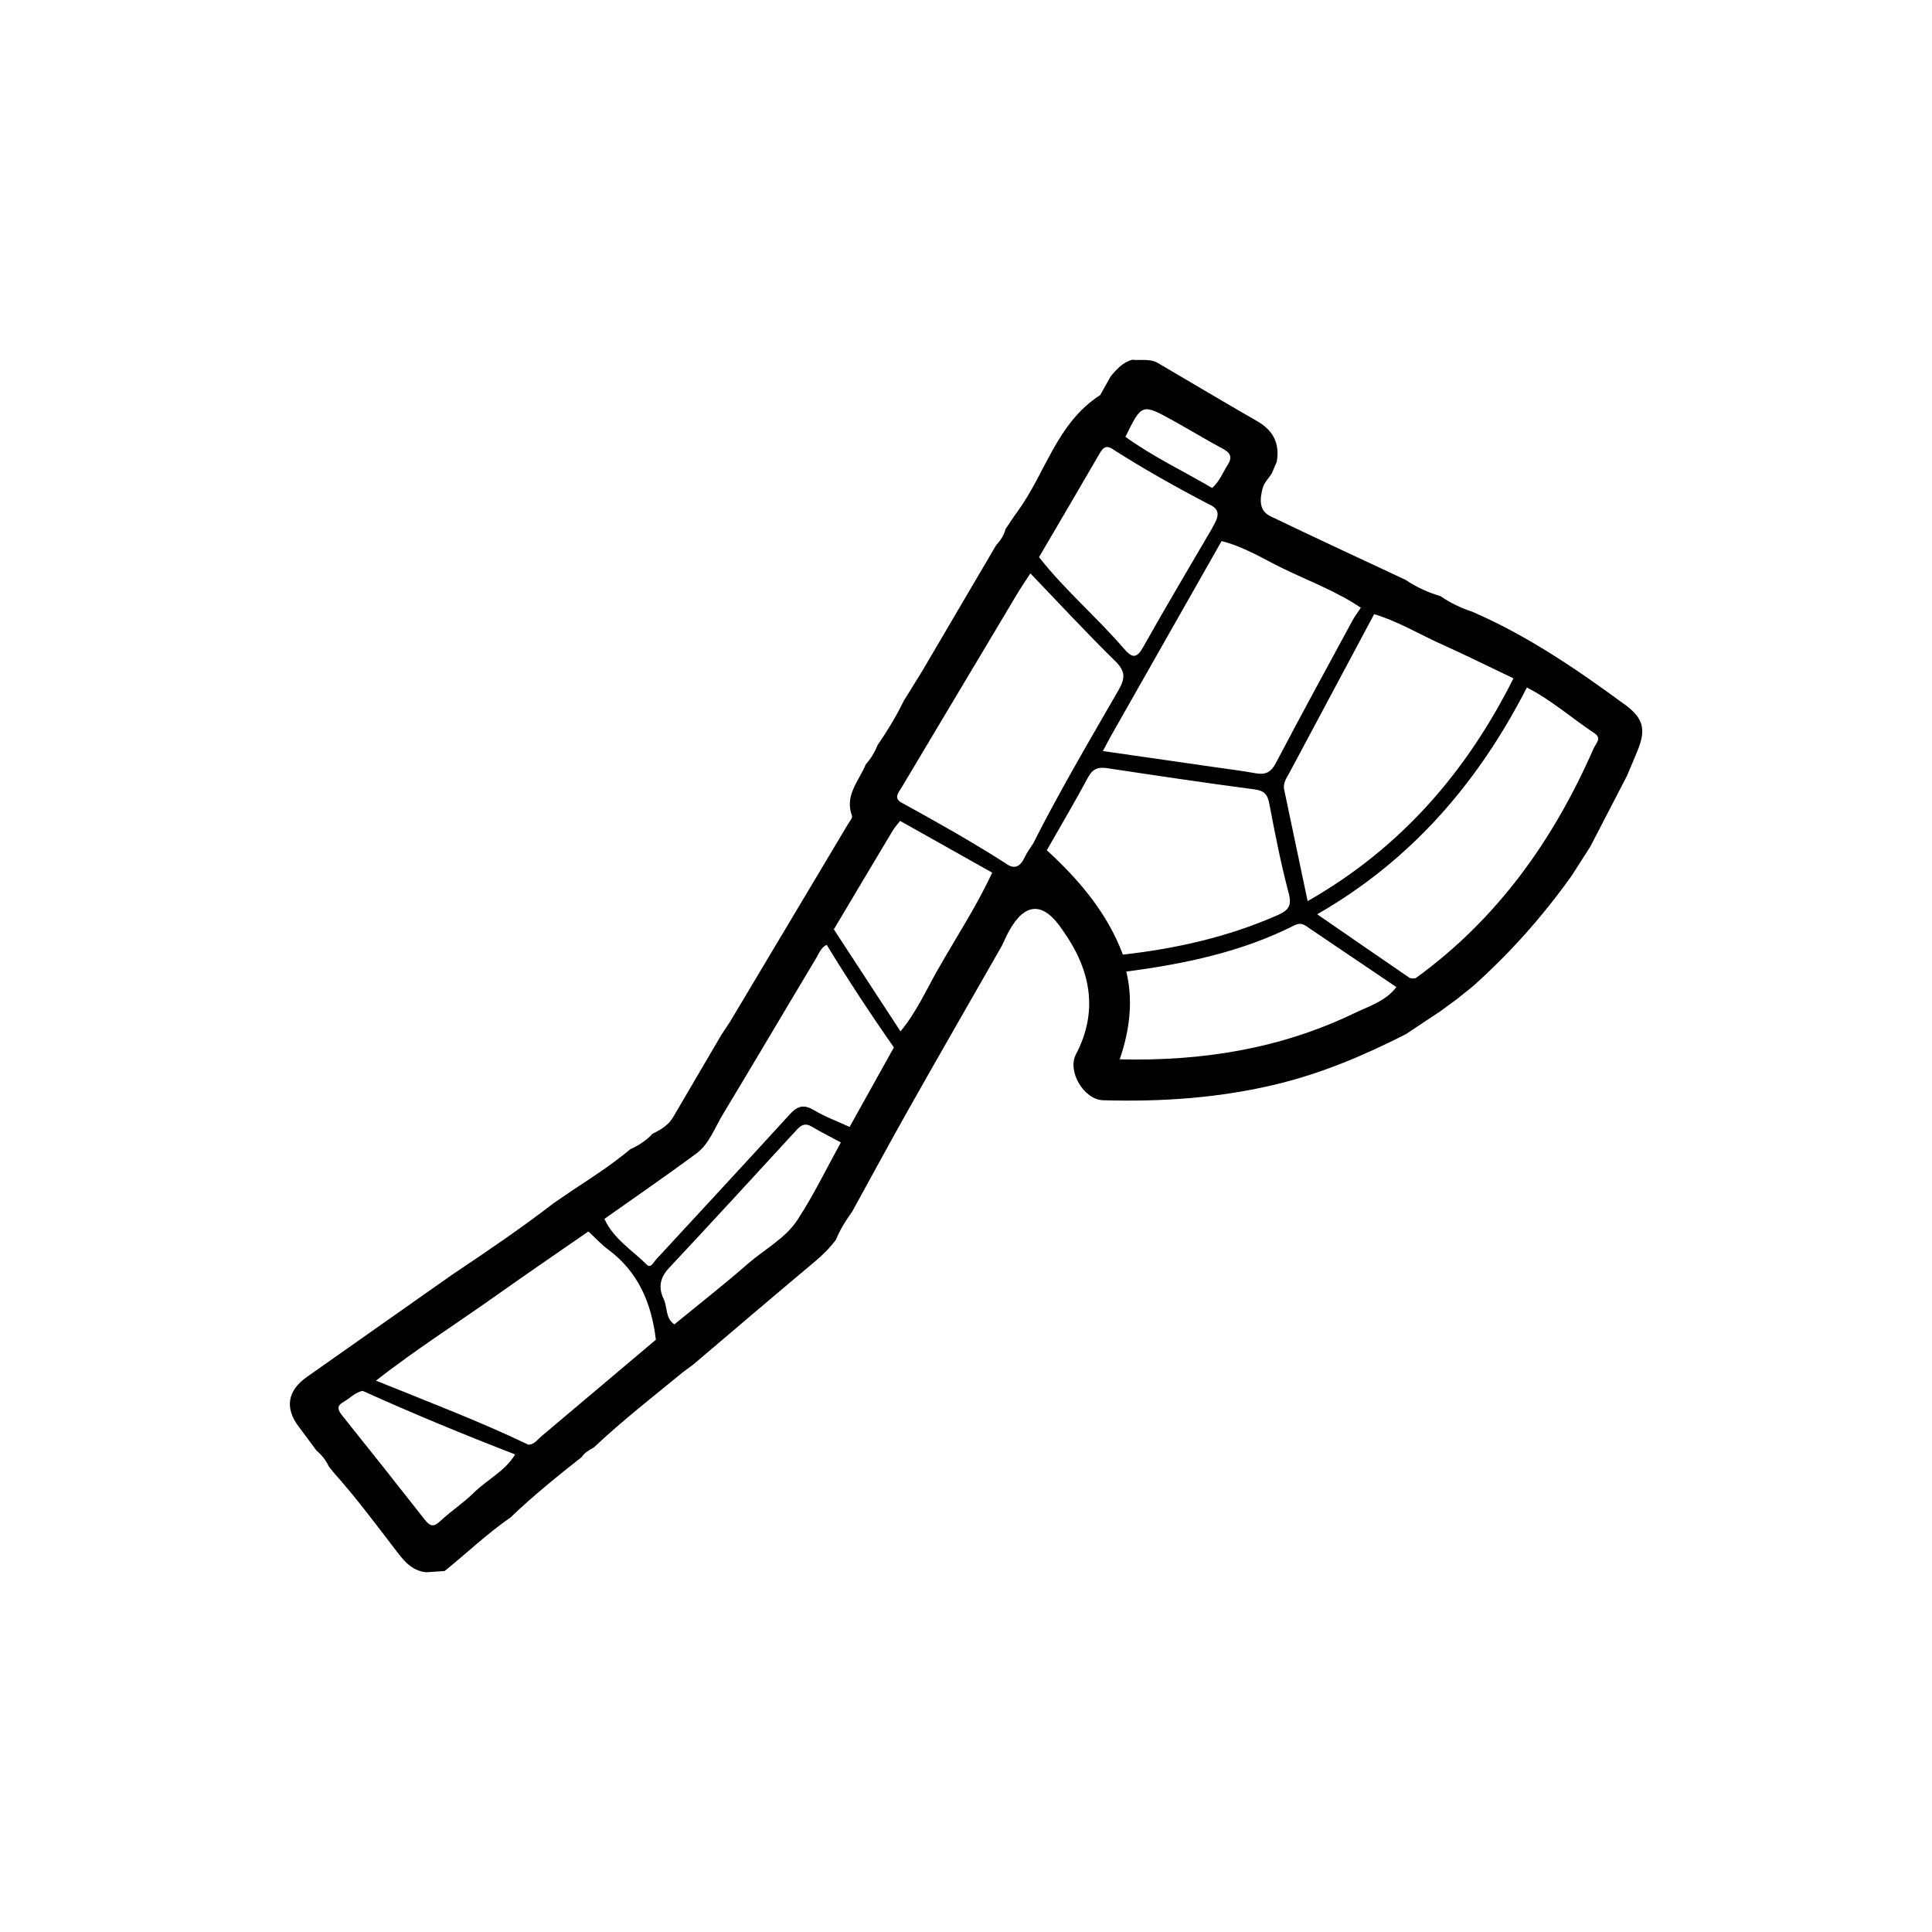 <?xml version="1.0" encoding="UTF-8" standalone="no"?>
<!-- Generator: Adobe Illustrator 16.0.0, SVG Export Plug-In . SVG Version: 6.00 Build 0)  -->
<svg id="lumberjack" xmlns:rdf="http://www.w3.org/1999/02/22-rdf-syntax-ns#" xmlns="http://www.w3.org/2000/svg" enable-background="new 0 0 100 100" xml:space="preserve" height="100" viewBox="0 0 100 100" width="100" version="1.1" y="0px" x="0px" xmlns:cc="http://creativecommons.org/ns#" xmlns:dc="http://purl.org/dc/elements/1.1/"><path id="icon_lumberjack" d="m84.069,36.447c-2.479-1.821-5.014-3.548-7.852-4.779-0.593-0.195-1.153-0.46-1.665-0.818-0,0,0.003,0.006,0.003,0.006-0.64-0.195-1.247-0.46-1.799-0.841-2.333-1.094-4.673-2.175-6.994-3.292-0.629-0.302-0.545-0.921-0.405-1.463,0.071-0.272,0.307-0.501,0.467-0.749,0.087-0.203,0.173-0.406,0.261-0.609,0.166-0.947-0.184-1.626-1.019-2.106-1.72-0.988-3.423-2.003-5.134-3.007-0.418-0.242-0.882-0.121-1.324-0.169-0.493,0.132-0.809,0.491-1.119,0.86-0.182,0.324-0.364,0.648-0.546,0.973-2.253,1.438-2.831,4.067-4.303,6.06-0.209,0.283-0.396,0.581-0.593,0.871-0.082,0.32-0.255,0.586-0.479,0.823-1.283,2.184-2.566,4.368-3.849,6.552-0.314,0.507-0.629,1.015-0.943,1.522-0.385,0.795-0.843,1.547-1.343,2.273-0.154,0.368-0.35,0.71-0.619,1.006-0.344,0.858-1.114,1.597-0.715,2.667,0.039,0.104-0.124,0.291-0.207,0.431-2.015,3.379-4.03,6.758-6.05,10.136-0.152,0.254-0.325,0.496-0.488,0.743-0.837,1.429-1.673,2.861-2.513,4.289-0.246,0.417-0.642,0.653-1.063,0.855-0.325,0.354-0.722,0.605-1.155,0.804-0.936,0.786-1.961,1.447-2.979,2.117-0.326,0.223-0.651,0.445-0.977,0.667-1.698,1.31-3.472,2.51-5.253,3.703-0.279,0.196-0.558,0.392-0.836,0.587-2.232,1.571-4.465,3.14-6.695,4.713-1.011,0.713-1.151,1.609-0.416,2.579,0.308,0.407,0.609,0.818,0.913,1.227,0.273,0.231,0.492,0.504,0.642,0.83,0.093,0.115,0.185,0.23,0.278,0.345,1.111,1.243,2.108,2.578,3.12,3.9,0.43,0.562,0.848,1.152,1.645,1.227,0.317-0.022,0.634-0.044,0.951-0.065,1.14-0.918,2.198-1.938,3.408-2.771,1.168-1.118,2.422-2.134,3.692-3.131,0.148-0.243,0.397-0.359,0.628-0.498,1.48-1.397,3.087-2.644,4.658-3.934,0.157-0.115,0.315-0.23,0.472-0.345,2.107-1.788,4.209-3.583,6.327-5.358,0.402-0.337,0.761-0.701,1.074-1.117,0.207-0.525,0.508-0.996,0.836-1.452,0.998-1.812,1.98-3.633,2.998-5.435,1.573-2.786,3.17-5.558,4.757-8.336,0.116-0.243,0.22-0.492,0.35-0.727,0.832-1.522,1.793-1.554,2.763-0.095,1.457,2.02,1.907,4.185,0.71,6.459-0.459,0.873,0.414,2.346,1.41,2.374,3.048,0.087,6.059-0.118,9.035-0.844,2.329-0.568,4.506-1.494,6.63-2.574,0.599-0.398,1.199-0.797,1.798-1.195,0.278-0.204,0.555-0.407,0.833-0.61,0.275-0.221,0.551-0.441,0.827-0.663,1.929-1.719,3.634-3.637,5.132-5.742,0.319-0.5,0.64-0.999,0.959-1.499,0.631-1.215,1.26-2.43,1.89-3.646,0.19-0.45,0.386-0.899,0.569-1.353,0.447-1.119,0.264-1.672-0.699-2.379zm-9.509-3.128c1.269,0.574,2.518,1.192,3.776,1.792-2.425,4.837-5.818,8.776-10.653,11.531-0.415-1.98-0.811-3.873-1.213-5.765-0.077-0.365,0.136-0.628,0.288-0.912,1.455-2.726,2.912-5.451,4.368-8.176,1.212,0.359,2.292,1.016,3.434,1.532zm-8.131-3.886c1.345,0.656,2.76,1.178,4.008,2.024,0.138,0.006,0.275,0.015,0.395,0.059-0.12-0.044-0.257-0.053-0.395-0.059-0.148,0.225-0.314,0.439-0.441,0.675-1.329,2.453-2.666,4.902-3.963,7.372-0.251,0.478-0.542,0.609-1.038,0.52-0.7-0.126-1.406-0.214-2.11-0.316-1.909-0.275-3.818-0.55-5.8-0.834,0.179-0.335,0.301-0.577,0.434-0.81,1.902-3.353,3.805-6.705,5.709-10.057,1.152,0.284,2.152,0.917,3.201,1.428zm-5.7-7.657c0.856,0.473,1.691,0.984,2.553,1.444,0.394,0.21,0.523,0.432,0.269,0.832-0.261,0.409-0.432,0.877-0.812,1.205-0.031,0.139-0.061,0.278-0.093,0.416,0.031-0.139,0.061-0.278,0.093-0.416-1.497-0.881-3.076-1.623-4.487-2.648,0.849-1.726,0.852-1.732,2.478-0.833zm-3.858,1.772c0.18-0.312,0.337-0.567,0.731-0.294,0.198-0.07,0.319-0.22,0.433-0.375-0.115,0.155-0.235,0.305-0.433,0.375,1.605,1.025,3.265,1.956,4.952,2.838v-0c0.769,0.326,0.415,0.805,0.174,1.269-1.183,2.029-2.388,4.046-3.536,6.094-0.338,0.605-0.559,0.653-1.011,0.127-1.407-1.637-3.067-3.041-4.402-4.745,1.032-1.762,2.07-3.521,3.092-5.288zm-32.343,53.712c-0.543,0.535-1.193,0.96-1.752,1.481-0.335,0.312-0.52,0.262-0.781-0.071-1.417-1.807-2.843-3.607-4.28-5.398-0.235-0.293-0.307-0.501,0.073-0.714,0.33-0.184,0.589-0.493,0.984-0.566,2.599,1.171,5.232,2.263,7.892,3.288-0.52,0.866-1.443,1.298-2.136,1.98zm3.495-2.92c-0.204,0.172-0.36,0.421-0.666,0.44-0.121,0.197-0.256,0.375-0.461,0.455,0.205-0.081,0.34-0.259,0.461-0.455-2.579-1.233-5.251-2.247-7.898-3.319,2.024-1.583,4.191-2.963,6.284-4.448,1.56-1.107,3.141-2.184,4.713-3.274,0.339,0.315,0.653,0.663,1.023,0.937,1.571,1.167,2.247,2.795,2.468,4.669-1.974,1.666-3.948,3.332-5.923,4.996zm20.529-24.175c-0.616,1.089-1.131,2.244-1.943,3.217-1.151-1.76-2.301-3.521-3.451-5.281-0.123,0.268-0.246,0.536-0.368,0.804,1.103,1.806,2.262,3.576,3.478,5.308-0.764,1.373-1.529,2.745-2.293,4.117-0.151,0.267-0.302,0.535-0.453,0.803-0.741,1.341-1.409,2.73-2.246,4.008-0.63,0.963-1.708,1.522-2.571,2.275-1.236,1.08-2.531,2.092-3.801,3.133-0.16,0.294-0.439,0.445-0.703,0.614,0.264-0.168,0.543-0.32,0.703-0.614-0.473-0.317-0.349-0.887-0.555-1.318-0.283-0.592-0.191-1.1,0.282-1.604,2.22-2.37,4.415-4.764,6.613-7.154,0.231-0.252,0.443-0.359,0.774-0.16,0.489,0.294,1.002,0.548,1.505,0.82,0.151-0.268,0.302-0.535,0.453-0.803-0.621-0.287-1.271-0.524-1.855-0.874-0.537-0.321-0.863-0.196-1.254,0.234-2.287,2.508-4.597,4.994-6.898,7.489-0.14,0.151-0.284,0.486-0.492,0.279-0.762-0.758-1.727-1.336-2.192-2.37h0c1.584-1.12,3.183-2.221,4.744-3.371,0.677-0.499,0.955-1.323,1.375-2.02,1.624-2.692,3.219-5.402,4.837-8.098,0.15-0.25,0.247-0.559,0.55-0.695,0.123-0.268,0.246-0.535,0.369-0.803,1.013-1.7,2.024-3.403,3.042-5.101,0.109-0.183,0.257-0.342,0.387-0.512,0.02-0.117,0.06-0.232,0.096-0.347-0.036,0.115-0.076,0.23-0.096,0.348,1.588,0.892,3.177,1.784,4.765,2.677-0.801,1.74-1.859,3.338-2.8,5zm3.467-5.501c-1.721-1.097-3.496-2.099-5.283-3.08-0.529-0.247-0.238-0.543-0.058-0.844,1.986-3.323,3.967-6.649,5.953-9.972,0.222-0.371,0.466-0.728,0.7-1.091,1.458,1.517,2.886,3.063,4.387,4.535,0.54,0.529,0.532,0.892,0.172,1.517-1.511,2.622-3.048,5.231-4.416,7.933-0.143,0.228-0.312,0.445-0.424,0.687-0.234,0.5-0.536,0.7-1.03,0.315zm2.164-0.656c-0.121-0.051-0.224-0.14-0.334-0.215,0.11,0.075,0.213,0.164,0.334,0.214,0.716-1.256,1.451-2.501,2.135-3.773,0.238-0.444,0.522-0.544,0.989-0.474,2.537,0.383,5.076,0.762,7.62,1.097,0.508,0.067,0.679,0.255,0.771,0.738,0.296,1.554,0.599,3.112,1.006,4.639,0.18,0.679-0.046,0.901-0.6,1.145-2.552,1.12-5.229,1.721-7.983,2.032-0.811-2.167-2.265-3.865-3.938-5.404zm15.916,8.435c-3.814,1.838-7.869,2.49-12.142,2.388,0.516-1.515,0.704-3.013,0.341-4.543,3.013-0.397,5.968-1.01,8.707-2.396,0.363-0.184,0.557,0.013,0.8,0.177,1.49,1.008,2.981,2.015,4.472,3.022-0.552,0.73-1.411,0.983-2.179,1.352zm12.386-13.704c-2.075,4.739-4.985,8.835-9.223,11.899-0.106-0.009-0.237,0.02-0.313-0.032-1.567-1.071-3.128-2.15-4.772-3.284,4.905-2.812,8.349-6.847,10.855-11.738,1.266,0.651,2.334,1.595,3.511,2.377,0.378,0.251,0.046,0.541-0.058,0.778z"/></svg>

